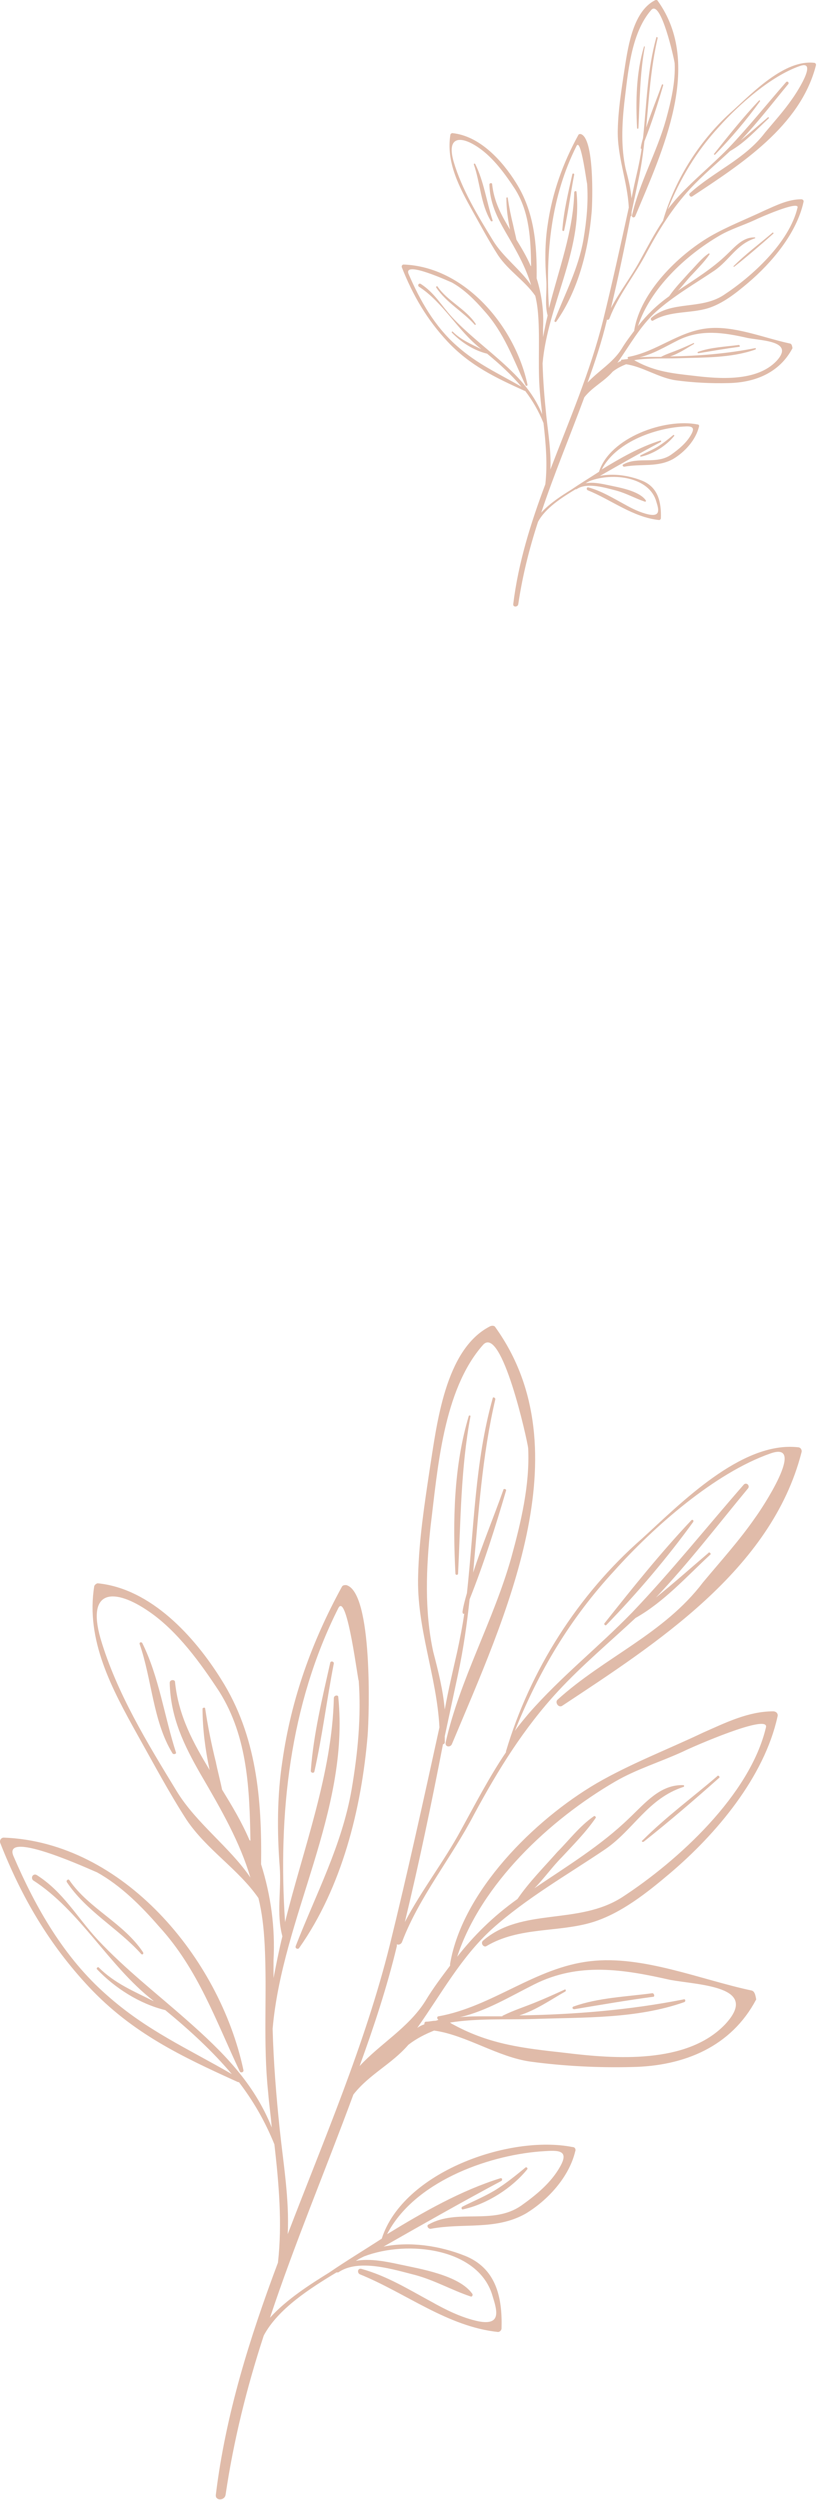<svg width="480" height="1468" viewBox="0 0 480 1468" fill="none" xmlns="http://www.w3.org/2000/svg">
<path d="M441.672 1168.87C411.958 1162.61 377.553 1147.99 346.796 1151.64C314.476 1155.3 289.454 1178.27 257.655 1184.01C256.612 1184.01 256.612 1185.58 257.655 1186.1C257.134 1186.1 256.612 1186.63 255.57 1186.63C254.006 1186.63 252.442 1187.15 250.357 1187.15C249.314 1187.15 249.314 1188.19 249.314 1188.71C247.75 1189.24 246.708 1189.76 245.144 1190.8C259.219 1170.96 270.687 1149.55 288.933 1132.85C309.263 1114.57 333.243 1101 355.658 1085.85C372.34 1074.37 380.68 1056.09 401.532 1049.3C402.054 1049.3 402.054 1048.26 401.532 1048.26C387.979 1047.74 379.117 1058.7 369.733 1067.58C353.052 1083.76 333.243 1095.77 313.955 1108.83C319.689 1103.08 324.381 1096.3 330.115 1090.55C336.892 1083.24 344.19 1075.93 349.924 1067.58C350.445 1067.06 349.403 1066.01 348.882 1066.53C340.541 1072.28 334.285 1080.63 327.508 1087.42C319.689 1096.3 310.827 1105.17 304.05 1115.09C289.454 1125.54 278.507 1136.5 268.602 1149.03C282.677 1106.22 322.817 1068.62 361.393 1046.17C373.904 1038.86 387.979 1034.68 401.532 1028.42C406.745 1025.81 452.098 1005.97 450.013 1014.32C440.629 1054 398.405 1092.64 365.563 1114.05C339.498 1130.76 306.657 1119.79 283.72 1139.63C282.156 1141.2 284.241 1143.81 285.805 1142.77C305.093 1131.28 328.03 1134.93 348.36 1128.67C365.042 1123.45 380.159 1111.44 393.713 1099.95C420.82 1076.98 448.97 1043.56 456.789 1008.06C457.311 1006.49 456.268 1004.92 454.183 1004.92C439.587 1004.92 426.033 1011.71 413.001 1017.45C392.149 1027.37 370.255 1035.73 350.445 1047.22C313.955 1068.62 271.73 1110.39 264.432 1153.21C264.432 1153.73 264.432 1153.73 264.432 1154.25C259.74 1160.52 254.527 1167.31 249.836 1175.14C239.931 1190.8 223.25 1200.2 211.26 1213.25C219.601 1190.28 227.42 1166.78 233.154 1142.77C233.154 1142.24 233.154 1142.24 233.154 1141.72C234.197 1142.24 235.761 1141.72 236.282 1140.16C246.187 1114.05 265.474 1090.55 278.507 1065.49C292.582 1039.38 307.699 1014.84 328.03 992.913C342.105 977.771 358.265 964.196 373.382 950.098C390.064 940.7 403.096 926.08 417.171 913.027C418.214 912.504 416.65 910.938 416.128 911.982C405.703 920.859 395.798 929.735 385.372 938.089C404.66 917.726 421.863 895.274 439.587 873.867C440.629 872.3 438.544 870.212 436.98 871.778C415.086 896.84 394.234 922.947 371.297 946.965C351.488 967.329 329.594 984.559 310.827 1005.97C308.221 1009.1 305.093 1012.75 302.486 1016.41C316.561 981.426 334.807 950.62 360.871 922.425C383.808 896.84 419.778 864.99 452.619 853.503C474.513 845.671 446.885 886.92 443.757 891.097C434.374 904.672 423.427 916.682 413.001 929.213C390.064 959.497 355.137 973.072 327.508 998.135C325.945 999.701 328.03 1002.83 330.115 1001.79C385.372 965.24 453.14 921.903 470.864 852.981C471.386 851.415 470.343 849.848 468.779 849.848C435.416 846.193 399.447 883.265 377.031 903.628C339.498 936.523 311.348 980.904 297.273 1028.42V1028.94C287.369 1043.56 279.028 1059.75 270.687 1074.89C260.783 1093.16 247.75 1109.87 237.846 1128.67C246.187 1094.21 253.485 1059.22 260.261 1024.24C260.783 1024.24 261.304 1023.72 261.304 1023.2C261.304 1021.63 261.304 1020.59 261.304 1019.54C263.911 1007.53 266.517 995.002 269.123 982.993C272.251 968.373 274.336 953.753 275.9 939.133C284.241 918.248 291.018 896.84 297.273 875.433C297.795 874.389 295.71 873.867 295.71 874.911C289.975 891.097 283.198 907.283 277.985 923.469C281.113 889.008 283.198 855.07 291.018 821.653C291.018 820.609 289.454 820.087 289.454 821.131C279.028 858.203 278.507 897.363 274.336 935.478C273.294 939.133 272.251 942.788 271.73 946.443C271.73 947.488 272.251 948.01 272.773 947.488C271.73 954.797 270.166 962.629 268.602 969.939C265.996 981.426 263.389 992.391 261.304 1003.88C260.261 992.391 257.655 981.948 254.527 969.939C249.314 945.921 250.357 920.859 252.963 896.318C257.134 862.902 260.261 816.432 283.72 789.803C294.667 777.272 309.784 845.671 310.306 850.37C311.348 871.778 306.135 893.708 300.401 914.593C289.975 951.665 270.166 986.125 261.825 1023.2C261.304 1025.81 264.432 1026.33 265.474 1024.24C296.231 950.62 343.147 851.937 291.018 779.36C290.497 778.316 288.933 778.316 287.89 778.838C261.304 792.414 256.612 836.795 252.442 862.902C249.314 883.787 246.187 904.15 245.665 925.036C244.623 955.842 256.612 984.037 258.176 1014.32C248.793 1057.14 239.41 1099.95 228.984 1142.24C214.388 1200.72 190.408 1256.07 169.035 1311.94C170.078 1291.57 166.429 1270.17 164.343 1250.33C162.258 1230.48 160.694 1210.64 160.173 1191.32C165.907 1125.54 205.526 1063.92 198.749 996.568C198.749 995.002 196.142 995.524 196.142 997.09C195.1 1041.47 178.418 1084.81 167.471 1128.67C163.301 1065.49 170.078 1001.27 198.749 944.355C203.962 933.912 210.739 990.825 210.739 986.648C212.302 1008.06 210.217 1029.46 206.568 1050.87C200.834 1083.76 185.716 1111.96 173.727 1142.77C173.205 1144.33 175.291 1144.85 175.812 1143.81C200.834 1108.3 212.302 1062.36 215.951 1019.54C216.994 1007.01 219.079 934.956 203.44 930.779C202.398 930.779 201.355 930.779 200.834 931.823C183.11 964.196 171.12 997.612 165.907 1034.16C162.779 1054.53 162.779 1075.93 164.343 1096.3C165.386 1110.39 162.258 1123.45 165.907 1137.02C163.822 1145.38 162.258 1153.73 160.694 1161.56C160.694 1157.91 160.694 1154.77 160.694 1151.12C161.737 1131.8 159.13 1113 153.396 1094.73C153.917 1056.61 150.79 1019.02 129.938 986.125C114.299 961.063 88.756 932.868 57.478 929.735C56.957 929.735 55.914 930.257 55.393 931.301C50.18 963.152 65.819 991.869 80.936 1019.02C90.32 1035.73 99.181 1052.44 109.607 1068.62C121.597 1086.38 139.842 1097.34 151.832 1114.57C153.917 1122.92 154.96 1131.8 155.481 1141.72C157.045 1170.96 154.439 1199.68 157.567 1228.92C158.088 1235.71 159.13 1242.49 159.652 1249.28C149.226 1223.17 130.98 1204.9 109.607 1186.1C91.883 1170.44 73.638 1156.34 57.478 1139.11C44.967 1125.54 37.148 1110.92 21.509 1101C19.424 1099.95 17.86 1102.56 19.424 1104.13C47.052 1121.88 63.733 1154.25 89.798 1174.62C89.798 1174.62 89.798 1174.62 90.32 1175.14C78.851 1169.39 67.383 1164.7 57.999 1155.3C57.478 1154.77 56.435 1155.82 56.957 1156.34C67.383 1167.31 81.979 1176.7 97.096 1180.36C111.693 1192.37 124.725 1204.38 136.193 1217.95C110.129 1202.81 86.149 1192.37 62.691 1171.48C37.669 1149.55 20.987 1120.31 7.955 1090.03C0.657 1073.32 56.435 1099.43 56.957 1099.43C71.032 1107.26 83.021 1119.27 93.447 1131.28C116.384 1156.34 126.81 1186.63 140.885 1216.39C141.406 1217.43 143.492 1216.91 142.97 1215.34C128.895 1149.55 72.074 1081.68 2.221 1079.07C0.657 1079.07 -0.386 1080.63 0.136 1082.2C12.647 1114.05 28.807 1141.72 52.265 1166.78C77.808 1193.94 106.48 1207.51 139.842 1222.65C139.842 1222.65 139.842 1222.65 140.364 1222.65C148.705 1233.62 155.481 1245.1 161.216 1259.2C163.822 1282.18 165.907 1305.67 163.301 1328.65C146.619 1373.03 132.544 1417.93 126.81 1464.92C126.289 1468.58 132.023 1468.58 132.544 1464.92C137.236 1433.07 145.055 1401.74 154.96 1371.46C163.301 1355.8 182.067 1343.79 197.706 1334.39C198.227 1334.39 198.749 1334.39 198.749 1334.39C210.739 1326.03 231.59 1332.82 244.101 1335.96C255.57 1339.09 265.474 1344.83 276.422 1348.49C277.464 1349.01 277.985 1347.44 277.464 1346.92C269.645 1335.96 246.708 1332.3 234.718 1329.69C227.42 1328.12 217.515 1326.04 209.175 1327.6C209.696 1327.08 210.217 1327.08 210.739 1326.56C211.781 1326.03 212.824 1325.51 213.866 1324.99C239.931 1315.07 281.635 1320.29 289.454 1348.49C292.06 1356.84 294.667 1365.72 281.113 1363.11C271.209 1361.02 261.825 1356.32 253.485 1351.62C239.931 1344.31 227.42 1336.48 212.302 1332.3C210.217 1331.78 209.696 1334.39 211.26 1335.43C238.367 1346.4 262.868 1366.24 292.582 1369.37C293.624 1369.37 294.667 1368.33 294.667 1367.28C295.188 1349.01 291.539 1331.78 272.773 1324.47C258.176 1318.73 240.974 1316.11 225.335 1319.25C248.272 1306.19 271.209 1293.14 294.667 1280.61C295.188 1280.09 295.188 1279.04 294.146 1279.04C270.687 1286.35 248.793 1298.88 227.42 1311.94C243.059 1281.65 285.284 1265.99 317.083 1263.38C325.945 1262.86 335.328 1261.29 329.072 1272.26C323.859 1281.65 314.997 1288.96 306.135 1295.23C289.454 1306.72 268.602 1296.8 251.921 1306.19C250.357 1306.72 251.399 1308.8 252.963 1308.8C272.251 1305.15 291.018 1309.85 308.742 1299.93C321.774 1292.1 334.285 1278.52 337.934 1263.38C338.456 1262.33 337.934 1260.77 336.37 1260.77C299.359 1253.46 236.803 1275.39 224.292 1314.55C213.866 1321.34 203.44 1327.6 193.536 1334.39C182.589 1341.18 168.514 1350.05 158.609 1361.02C173.205 1317.16 191.451 1273.82 207.611 1229.96C216.994 1217.95 230.026 1212.21 239.931 1200.72C244.623 1197.07 249.836 1194.46 255.049 1192.37C273.815 1194.98 292.582 1208.03 311.87 1210.64C331.158 1213.25 352.009 1214.3 371.297 1213.78C402.054 1213.25 429.682 1201.77 444.278 1174.09C443.757 1170.96 443.236 1169.39 441.672 1168.87ZM103.873 1051.91C86.671 1023.72 68.425 993.957 59.042 962.107C50.701 932.868 67.383 932.346 87.713 946.443C104.394 957.93 117.948 976.727 128.895 993.435C145.577 1020.06 146.619 1050.87 147.141 1081.15C147.141 1081.15 147.141 1080.63 146.619 1080.63C141.928 1069.67 136.193 1060.27 130.459 1050.87C129.417 1045.65 127.853 1039.91 126.81 1034.68C124.204 1024.24 122.118 1013.8 120.555 1003.36C120.555 1002.31 118.991 1002.83 118.991 1003.36C118.991 1014.84 120.555 1027.37 123.161 1039.38C113.778 1023.72 104.916 1008.06 102.831 987.692C102.831 986.125 99.703 986.125 99.703 988.214C100.224 1008.58 108.044 1024.76 117.948 1041.99C130.459 1063.4 140.885 1081.68 147.141 1102.56C135.151 1084.81 115.342 1070.71 103.873 1051.91ZM426.033 1188.71C403.617 1212.21 361.393 1209.08 331.679 1205.42C308.221 1202.81 288.411 1200.72 267.038 1189.24C265.996 1188.71 264.953 1188.19 264.432 1187.67C280.592 1185.06 297.795 1186.1 313.434 1185.58C343.147 1184.54 373.904 1185.58 402.054 1175.66C403.096 1175.14 402.575 1173.57 401.532 1174.09C369.733 1180.36 337.413 1182.97 305.093 1183.49C314.997 1180.36 323.859 1174.09 332.2 1169.39C332.721 1168.87 332.2 1167.83 331.679 1168.35C325.945 1170.96 320.21 1173.57 314.997 1175.66C308.742 1178.27 301.965 1180.36 295.71 1183.49C295.71 1183.49 295.188 1183.49 295.188 1184.01C291.539 1184.01 288.411 1184.01 284.762 1184.01C280.071 1184.01 274.858 1184.01 270.166 1184.54C285.805 1180.88 299.359 1172.53 313.955 1165.22C340.02 1152.16 366.084 1156.34 393.713 1162.61C410.916 1165.74 446.885 1166.26 426.033 1188.71Z" fill="#E0BBA9"/>
<path d="M275.379 831.574C266.517 861.336 265.996 893.186 267.56 923.992C267.56 925.036 269.124 925.036 269.124 923.992C270.687 892.664 270.687 862.38 276.422 831.574C276.422 831.052 275.379 831.052 275.379 831.574Z" fill="#E0BBA9"/>
<path d="M406.224 892.663C387.978 911.982 371.297 932.867 355.137 953.23C354.616 953.753 355.658 954.797 356.18 954.275C374.425 935.478 392.149 914.592 407.266 893.707C407.788 892.663 406.745 892.141 406.224 892.663Z" fill="#E0BBA9"/>
<path d="M378.595 1081.15C393.713 1069.14 408.309 1056.61 422.384 1044.08C423.427 1043.56 421.863 1041.99 421.341 1043.04C406.745 1055.57 391.106 1067.06 377.553 1080.63C376.51 1081.15 377.553 1082.2 378.595 1081.15Z" fill="#E0BBA9"/>
<path d="M383.287 1170.44C367.648 1172.53 351.488 1173.05 336.892 1178.27C335.849 1178.79 336.371 1179.84 337.413 1179.84C353.052 1177.23 368.17 1174.62 383.808 1172.53C384.851 1172.53 384.33 1170.44 383.287 1170.44Z" fill="#E0BBA9"/>
<path d="M272.251 1297.32C286.326 1294.19 300.922 1284.79 309.784 1273.82C310.306 1273.3 309.263 1272.26 308.742 1272.78C303.008 1277.48 297.273 1282.18 290.497 1286.35C284.241 1290.01 277.985 1292.62 271.73 1295.75C270.687 1296.27 271.209 1297.84 272.251 1297.32Z" fill="#E0BBA9"/>
<path d="M83.543 964.718C83.021 964.196 81.979 964.196 81.979 965.24C89.277 986.125 89.798 1010.67 101.267 1029.46C101.788 1030.51 103.873 1029.98 103.352 1028.94C96.575 1008.06 93.447 984.559 83.543 964.718Z" fill="#E0BBA9"/>
<path d="M39.233 1105.17C50.701 1122.4 69.468 1132.32 83.022 1147.47C83.543 1147.99 84.585 1147.47 84.064 1146.42C72.596 1129.19 52.265 1120.84 40.797 1104.13C40.275 1103.08 38.712 1104.13 39.233 1105.17Z" fill="#E0BBA9"/>
<path d="M194.057 976.204C189.365 997.09 184.153 1018.5 182.589 1039.9C182.589 1040.95 184.152 1041.47 184.674 1040.43C189.365 1019.54 191.972 998.134 196.142 976.727C196.142 975.682 194.578 975.16 194.057 976.204Z" fill="#E0BBA9"/>
<path d="M464.26 201.751C448.904 198.513 431.123 190.957 415.228 192.846C398.524 194.735 385.592 206.608 369.158 209.576C368.62 209.576 368.62 210.386 369.158 210.655C368.889 210.655 368.62 210.925 368.081 210.925C367.273 210.925 366.464 211.195 365.387 211.195C364.848 211.195 364.848 211.735 364.848 212.005C364.04 212.275 363.501 212.544 362.693 213.084C369.967 202.83 375.894 191.766 385.323 183.131C395.83 173.687 408.223 166.671 419.808 158.845C428.429 152.909 432.739 143.464 443.516 139.956C443.785 139.956 443.785 139.417 443.516 139.417C436.511 139.147 431.931 144.814 427.082 149.401C418.46 157.766 408.223 163.972 398.255 170.719C401.218 167.75 403.643 164.242 406.606 161.274C410.109 157.496 413.88 153.718 416.844 149.401C417.113 149.131 416.575 148.591 416.305 148.861C411.995 151.83 408.762 156.147 405.259 159.655C401.218 164.242 396.638 168.83 393.136 173.957C385.592 179.354 379.935 185.02 374.816 191.497C382.09 169.369 402.835 149.941 422.771 138.337C429.237 134.559 436.511 132.401 443.516 129.163C446.21 127.813 469.648 117.559 468.571 121.877C463.721 142.385 441.899 162.353 424.926 173.417C411.456 182.052 394.483 176.385 382.629 186.639C381.821 187.449 382.898 188.798 383.707 188.258C393.675 182.322 405.529 184.211 416.036 180.973C424.657 178.274 432.47 172.068 439.474 166.131C453.484 154.258 468.032 136.988 472.073 118.639C472.342 117.829 471.804 117.02 470.726 117.02C463.182 117.02 456.178 120.528 449.443 123.496C438.666 128.623 427.351 132.94 417.113 138.877C398.255 149.941 376.433 171.528 372.661 193.655C372.661 193.925 372.661 193.925 372.661 194.195C370.236 197.433 367.542 200.941 365.117 204.989C359.999 213.084 351.377 217.941 345.181 224.687C349.492 212.814 353.533 200.671 356.496 188.258C356.496 187.989 356.496 187.989 356.496 187.719C357.035 187.989 357.843 187.719 358.113 186.909C363.231 173.417 373.2 161.274 379.935 148.322C387.209 134.829 395.022 122.147 405.529 110.813C412.803 102.988 421.155 95.972 428.967 88.686C437.589 83.829 444.324 76.273 451.598 69.527C452.137 69.257 451.328 68.448 451.059 68.987C445.671 73.575 440.552 78.162 435.164 82.48C445.132 71.956 454.023 60.352 463.182 49.289C463.721 48.479 462.644 47.4 461.835 48.209C450.52 61.162 439.744 74.654 427.89 87.067C417.652 97.591 406.337 106.496 396.638 117.559C395.291 119.178 393.675 121.067 392.328 122.956C399.602 104.877 409.031 88.956 422.502 74.384C434.356 61.162 452.945 44.702 469.918 38.765C481.233 34.717 466.954 56.035 465.338 58.194C460.488 65.21 454.831 71.416 449.443 77.892C437.589 93.543 419.538 100.559 405.259 113.512C404.451 114.321 405.529 115.94 406.606 115.401C435.164 96.511 470.187 74.115 479.347 38.495C479.616 37.685 479.078 36.876 478.269 36.876C461.027 34.987 442.438 54.146 430.853 64.67C411.456 81.67 396.908 104.607 389.634 129.163V129.432C384.515 136.988 380.204 145.353 375.894 153.179C370.775 162.623 364.04 171.258 358.921 180.973C363.231 163.163 367.003 145.083 370.506 127.004C370.775 127.004 371.044 126.734 371.044 126.464C371.044 125.655 371.044 125.115 371.044 124.575C372.391 118.369 373.738 111.893 375.085 105.686C376.702 98.131 377.78 90.575 378.588 83.019C382.898 72.226 386.401 61.162 389.634 50.098C389.903 49.559 388.825 49.289 388.825 49.828C385.862 58.194 382.36 66.559 379.665 74.924C381.282 57.114 382.36 39.574 386.401 22.304C386.401 21.765 385.592 21.495 385.592 22.035C380.204 41.194 379.935 61.432 377.78 81.13C377.241 83.019 376.702 84.908 376.433 86.797C376.433 87.337 376.702 87.607 376.971 87.337C376.433 91.115 375.624 95.162 374.816 98.94C373.469 104.877 372.122 110.543 371.044 116.48C370.506 110.543 369.158 105.147 367.542 98.94C364.848 86.527 365.387 73.575 366.734 60.892C368.889 43.622 370.506 19.606 382.629 5.844C388.287 -0.632 396.099 34.717 396.369 37.146C396.908 48.209 394.214 59.543 391.25 70.337C385.862 89.496 375.624 107.305 371.314 126.464C371.044 127.813 372.661 128.083 373.2 127.004C389.095 88.956 413.342 37.955 386.401 0.447C386.131 -0.093 385.323 -0.093 384.784 0.177C371.044 7.193 368.62 30.13 366.464 43.622C364.848 54.416 363.231 64.94 362.962 75.734C362.423 91.654 368.62 106.226 369.428 121.877C364.579 144.004 359.729 166.131 354.341 187.989C346.797 218.211 334.405 246.815 323.359 275.688C323.898 265.164 322.012 254.1 320.934 243.846C319.857 233.592 319.048 223.338 318.779 213.354C321.742 179.354 342.217 147.512 338.715 112.702C338.715 111.893 337.368 112.162 337.368 112.972C336.829 135.909 328.208 158.306 322.551 180.973C320.395 148.322 323.898 115.131 338.715 85.718C341.409 80.321 344.912 109.734 344.912 107.575C345.72 118.639 344.642 129.702 342.756 140.766C339.793 157.766 331.98 172.338 325.784 188.258C325.514 189.068 326.592 189.338 326.861 188.798C339.793 170.449 345.72 146.702 347.606 124.575C348.145 118.099 349.222 80.861 341.14 78.702C340.601 78.702 340.062 78.702 339.793 79.242C330.633 95.972 324.436 113.242 321.742 132.131C320.126 142.655 320.126 153.718 320.934 164.242C321.473 171.528 319.857 178.274 321.742 185.29C320.665 189.608 319.857 193.925 319.048 197.973C319.048 196.084 319.048 194.465 319.048 192.576C319.587 182.592 318.24 172.877 315.277 163.433C315.546 143.734 313.929 124.305 303.153 107.305C295.071 94.353 281.87 79.781 265.705 78.162C265.436 78.162 264.897 78.432 264.628 78.972C261.933 95.432 270.016 110.274 277.829 124.305C282.678 132.94 287.258 141.575 292.646 149.941C298.843 159.115 308.272 164.782 314.468 173.687C315.546 178.004 316.085 182.592 316.354 187.719C317.162 202.83 315.815 217.671 317.432 232.783C317.701 236.291 318.24 239.799 318.509 243.307C313.121 229.814 303.692 220.37 292.646 210.655C283.486 202.56 274.057 195.274 265.705 186.37C259.239 179.354 255.198 171.798 247.116 166.671C246.038 166.131 245.23 167.48 246.038 168.29C260.317 177.465 268.938 194.195 282.409 204.719C282.409 204.719 282.409 204.719 282.678 204.989C276.751 202.02 270.824 199.592 265.975 194.735C265.705 194.465 265.166 195.005 265.436 195.274C270.824 200.941 278.367 205.798 286.18 207.687C293.724 213.894 300.459 220.1 306.386 227.116C292.916 219.291 280.523 213.894 268.399 203.1C255.468 191.766 246.846 176.655 240.111 161.004C236.339 152.369 265.166 165.861 265.436 165.861C272.71 169.909 278.906 176.115 284.294 182.322C296.148 195.274 301.537 210.925 308.811 226.306C309.08 226.846 310.158 226.576 309.888 225.767C302.614 191.766 273.249 156.687 237.148 155.337C236.339 155.337 235.801 156.147 236.07 156.957C242.536 173.417 250.888 187.719 263.011 200.671C276.212 214.703 291.03 221.719 308.272 229.545C308.272 229.545 308.272 229.545 308.541 229.545C312.852 235.211 316.354 241.148 319.318 248.434C320.665 260.307 321.742 272.45 320.395 284.323C311.774 307.26 304.5 330.466 301.537 354.752C301.267 356.641 304.231 356.641 304.5 354.752C306.925 338.292 310.966 322.101 316.085 306.45C320.395 298.355 330.094 292.148 338.176 287.291C338.446 287.291 338.715 287.291 338.715 287.291C344.912 282.974 355.688 286.482 362.154 288.101C368.081 289.72 373.2 292.688 378.857 294.577C379.396 294.847 379.665 294.037 379.396 293.767C375.355 288.101 363.501 286.212 357.304 284.863C353.533 284.053 348.414 282.974 344.103 283.783C344.373 283.513 344.642 283.513 344.912 283.243C345.45 282.974 345.989 282.704 346.528 282.434C359.999 277.307 381.551 280.005 385.592 294.577C386.94 298.894 388.287 303.482 381.282 302.133C376.163 301.053 371.314 298.625 367.003 296.196C359.999 292.418 353.533 288.371 345.72 286.212C344.642 285.942 344.373 287.291 345.181 287.831C359.19 293.498 371.853 303.752 387.209 305.371C387.748 305.371 388.287 304.831 388.287 304.291C388.556 294.847 386.67 285.942 376.971 282.164C369.428 279.196 360.537 277.847 352.455 279.466C364.309 272.72 376.163 265.974 388.287 259.497C388.556 259.227 388.556 258.688 388.017 258.688C375.894 262.466 364.579 268.942 353.533 275.688C361.615 260.037 383.437 251.942 399.871 250.592C404.451 250.323 409.301 249.513 406.068 255.18C403.374 260.037 398.794 263.815 394.214 267.053C385.592 272.989 374.816 267.862 366.195 272.72C365.387 272.989 365.926 274.069 366.734 274.069C376.702 272.18 386.401 274.609 395.561 269.481C402.296 265.434 408.762 258.418 410.648 250.592C410.917 250.053 410.648 249.243 409.839 249.243C390.711 245.465 358.382 256.799 351.916 277.037C346.528 280.545 341.14 283.783 336.021 287.291C330.363 290.799 323.089 295.386 317.971 301.053C325.514 278.386 334.943 255.989 343.295 233.322C348.145 227.116 354.88 224.148 359.999 218.211C362.423 216.322 365.117 214.973 367.811 213.894C377.51 215.243 387.209 221.989 397.177 223.338C407.145 224.687 417.922 225.227 427.89 224.957C443.785 224.687 458.064 218.751 465.607 204.449C465.338 202.83 465.068 202.02 464.26 201.751ZM289.683 141.306C280.792 126.734 271.363 111.353 266.513 94.892C262.203 79.781 270.824 79.511 281.331 86.797C289.952 92.734 296.957 102.448 302.614 111.083C311.235 124.845 311.774 140.766 312.044 156.417C312.044 156.417 312.044 156.147 311.774 156.147C309.35 150.48 306.386 145.623 303.423 140.766C302.884 138.067 302.075 135.099 301.537 132.401C300.19 127.004 299.112 121.607 298.304 116.21C298.304 115.67 297.495 115.94 297.495 116.21C297.495 122.147 298.304 128.623 299.651 134.829C294.801 126.734 290.221 118.639 289.144 108.115C289.144 107.305 287.527 107.305 287.527 108.385C287.797 118.909 291.838 127.274 296.957 136.179C303.423 147.242 308.811 156.687 312.044 167.48C305.847 158.306 295.61 151.02 289.683 141.306ZM456.178 212.005C444.593 224.148 422.771 222.529 407.415 220.64C395.291 219.29 385.054 218.211 374.008 212.275C373.469 212.005 372.93 211.735 372.661 211.465C381.013 210.116 389.903 210.655 397.985 210.386C413.342 209.846 429.237 210.386 443.785 205.259C444.324 204.989 444.054 204.179 443.516 204.449C427.082 207.687 410.378 209.036 393.675 209.306C398.794 207.687 403.374 204.449 407.684 202.02C407.953 201.751 407.684 201.211 407.415 201.481C404.451 202.83 401.488 204.179 398.794 205.259C395.561 206.608 392.058 207.687 388.825 209.306C388.825 209.306 388.556 209.306 388.556 209.576C386.67 209.576 385.054 209.576 383.168 209.576C380.743 209.576 378.049 209.576 375.624 209.846C383.707 207.957 390.711 203.64 398.255 199.862C411.725 193.116 425.196 195.274 439.474 198.513C448.365 200.132 466.954 200.401 456.178 212.005Z" fill="#E0BBA9"/>
<path d="M378.318 27.432C373.738 42.813 373.469 59.273 374.277 75.194C374.277 75.734 375.085 75.734 375.085 75.194C375.894 59.004 375.894 43.353 378.857 27.432C378.857 27.162 378.318 27.162 378.318 27.432Z" fill="#E0BBA9"/>
<path d="M445.94 59.003C436.511 68.987 427.89 79.781 419.538 90.305C419.269 90.575 419.807 91.114 420.077 90.844C429.506 81.13 438.666 70.336 446.479 59.542C446.748 59.003 446.21 58.733 445.94 59.003Z" fill="#E0BBA9"/>
<path d="M431.661 156.417C439.474 150.21 447.018 143.734 454.292 137.258C454.831 136.988 454.022 136.178 453.753 136.718C446.21 143.194 438.127 149.131 431.123 156.147C430.584 156.417 431.123 156.956 431.661 156.417Z" fill="#E0BBA9"/>
<path d="M434.086 202.56C426.004 203.639 417.652 203.909 410.109 206.608C409.57 206.878 409.839 207.417 410.378 207.417C418.461 206.068 426.273 204.719 434.356 203.639C434.895 203.639 434.625 202.56 434.086 202.56Z" fill="#E0BBA9"/>
<path d="M376.702 268.133C383.976 266.514 391.52 261.656 396.1 255.99C396.369 255.72 395.83 255.18 395.561 255.45C392.597 257.879 389.634 260.307 386.131 262.466C382.898 264.355 379.666 265.704 376.433 267.323C375.894 267.593 376.163 268.402 376.702 268.133Z" fill="#E0BBA9"/>
<path d="M279.176 96.242C278.906 95.972 278.367 95.972 278.367 96.511C282.139 107.305 282.409 119.988 288.336 129.702C288.605 130.242 289.683 129.972 289.413 129.433C285.911 118.639 284.294 106.496 279.176 96.242Z" fill="#E0BBA9"/>
<path d="M256.276 168.83C262.203 177.735 271.902 182.862 278.906 190.688C279.176 190.957 279.715 190.687 279.445 190.148C273.518 181.243 263.011 176.925 257.084 168.29C256.815 167.751 256.006 168.29 256.276 168.83Z" fill="#E0BBA9"/>
<path d="M336.291 102.178C333.866 112.972 331.172 124.035 330.364 135.099C330.364 135.639 331.172 135.908 331.441 135.369C333.866 124.575 335.213 113.511 337.368 102.448C337.368 101.908 336.56 101.638 336.291 102.178Z" fill="#E0BBA9"/>
</svg>
